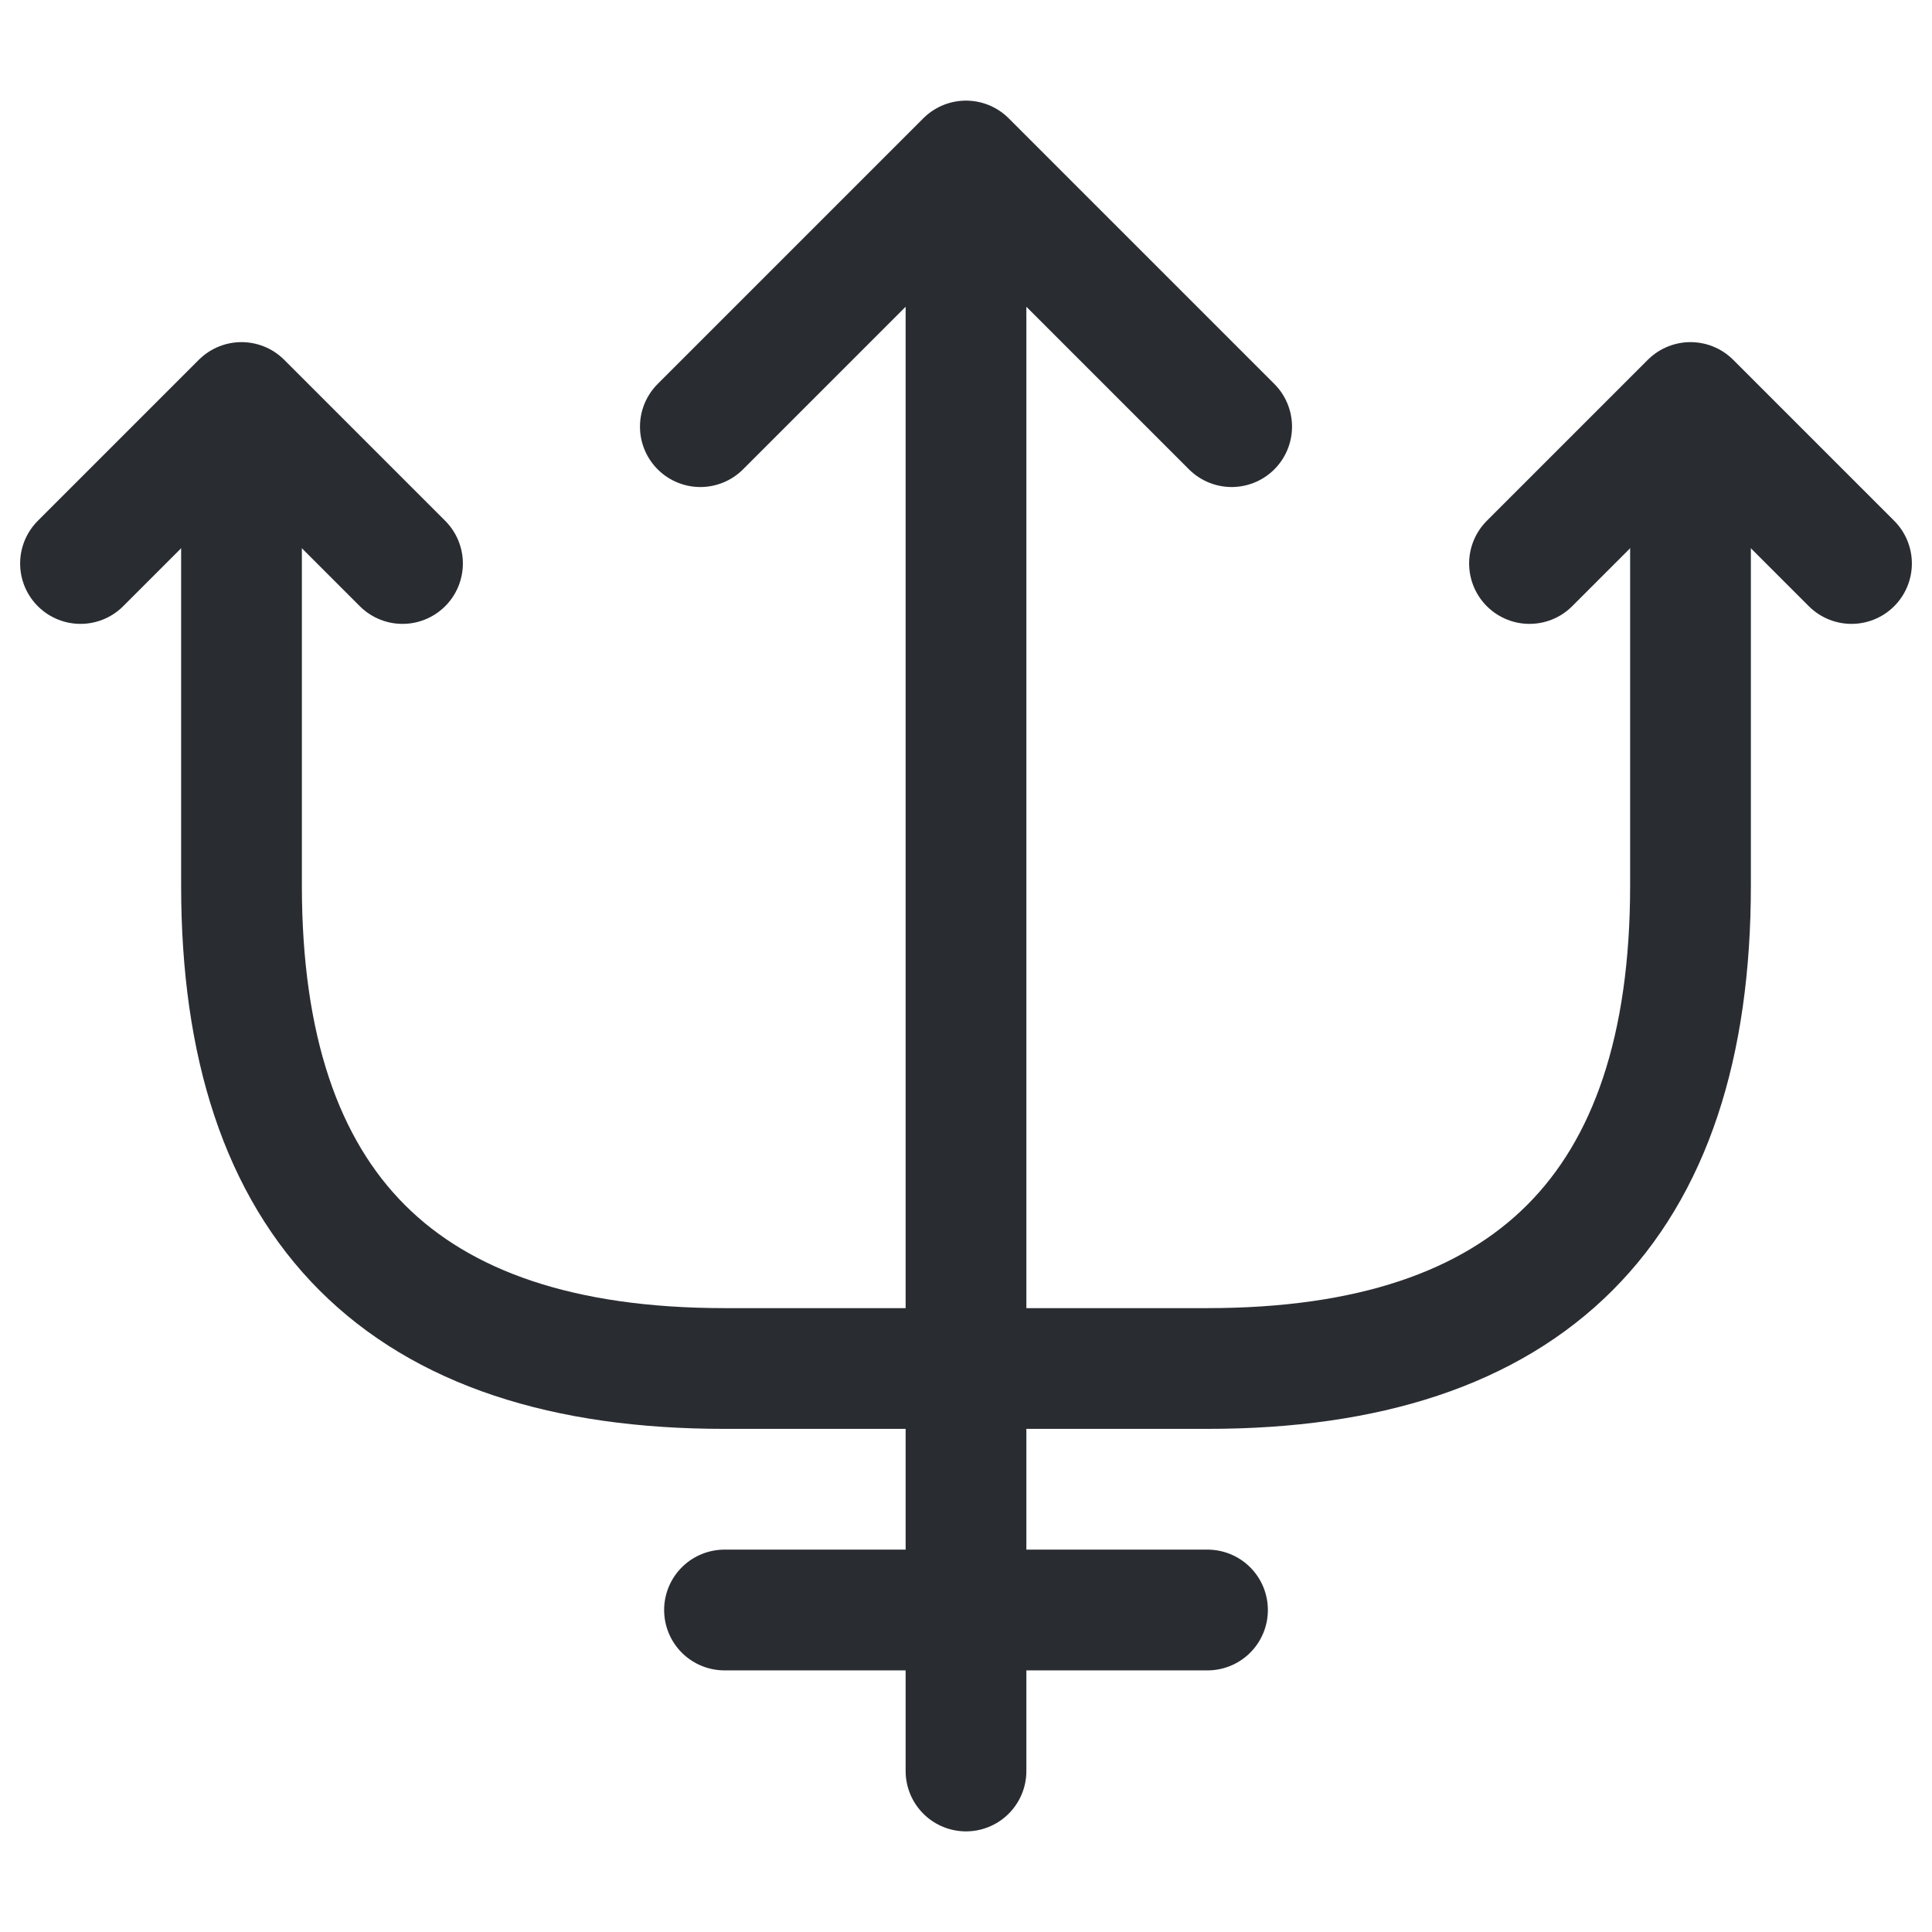<svg width="24" height="24" fill="none" xmlns="http://www.w3.org/2000/svg"><path d="M12 22V3M15.3 5.3 12 2 8.7 5.3M5 7 3 5 1 7M23 7l-2-2-2 2" stroke="#292D32" stroke-width="1.5" stroke-linecap="round" stroke-linejoin="round"/><path d="M3 6.04V11c0 4 2 6 6 6h6c4 0 6-2 6-6V6.04M9 20h6" stroke="#292D32" stroke-width="1.5" stroke-linecap="round" stroke-linejoin="round"/></svg>